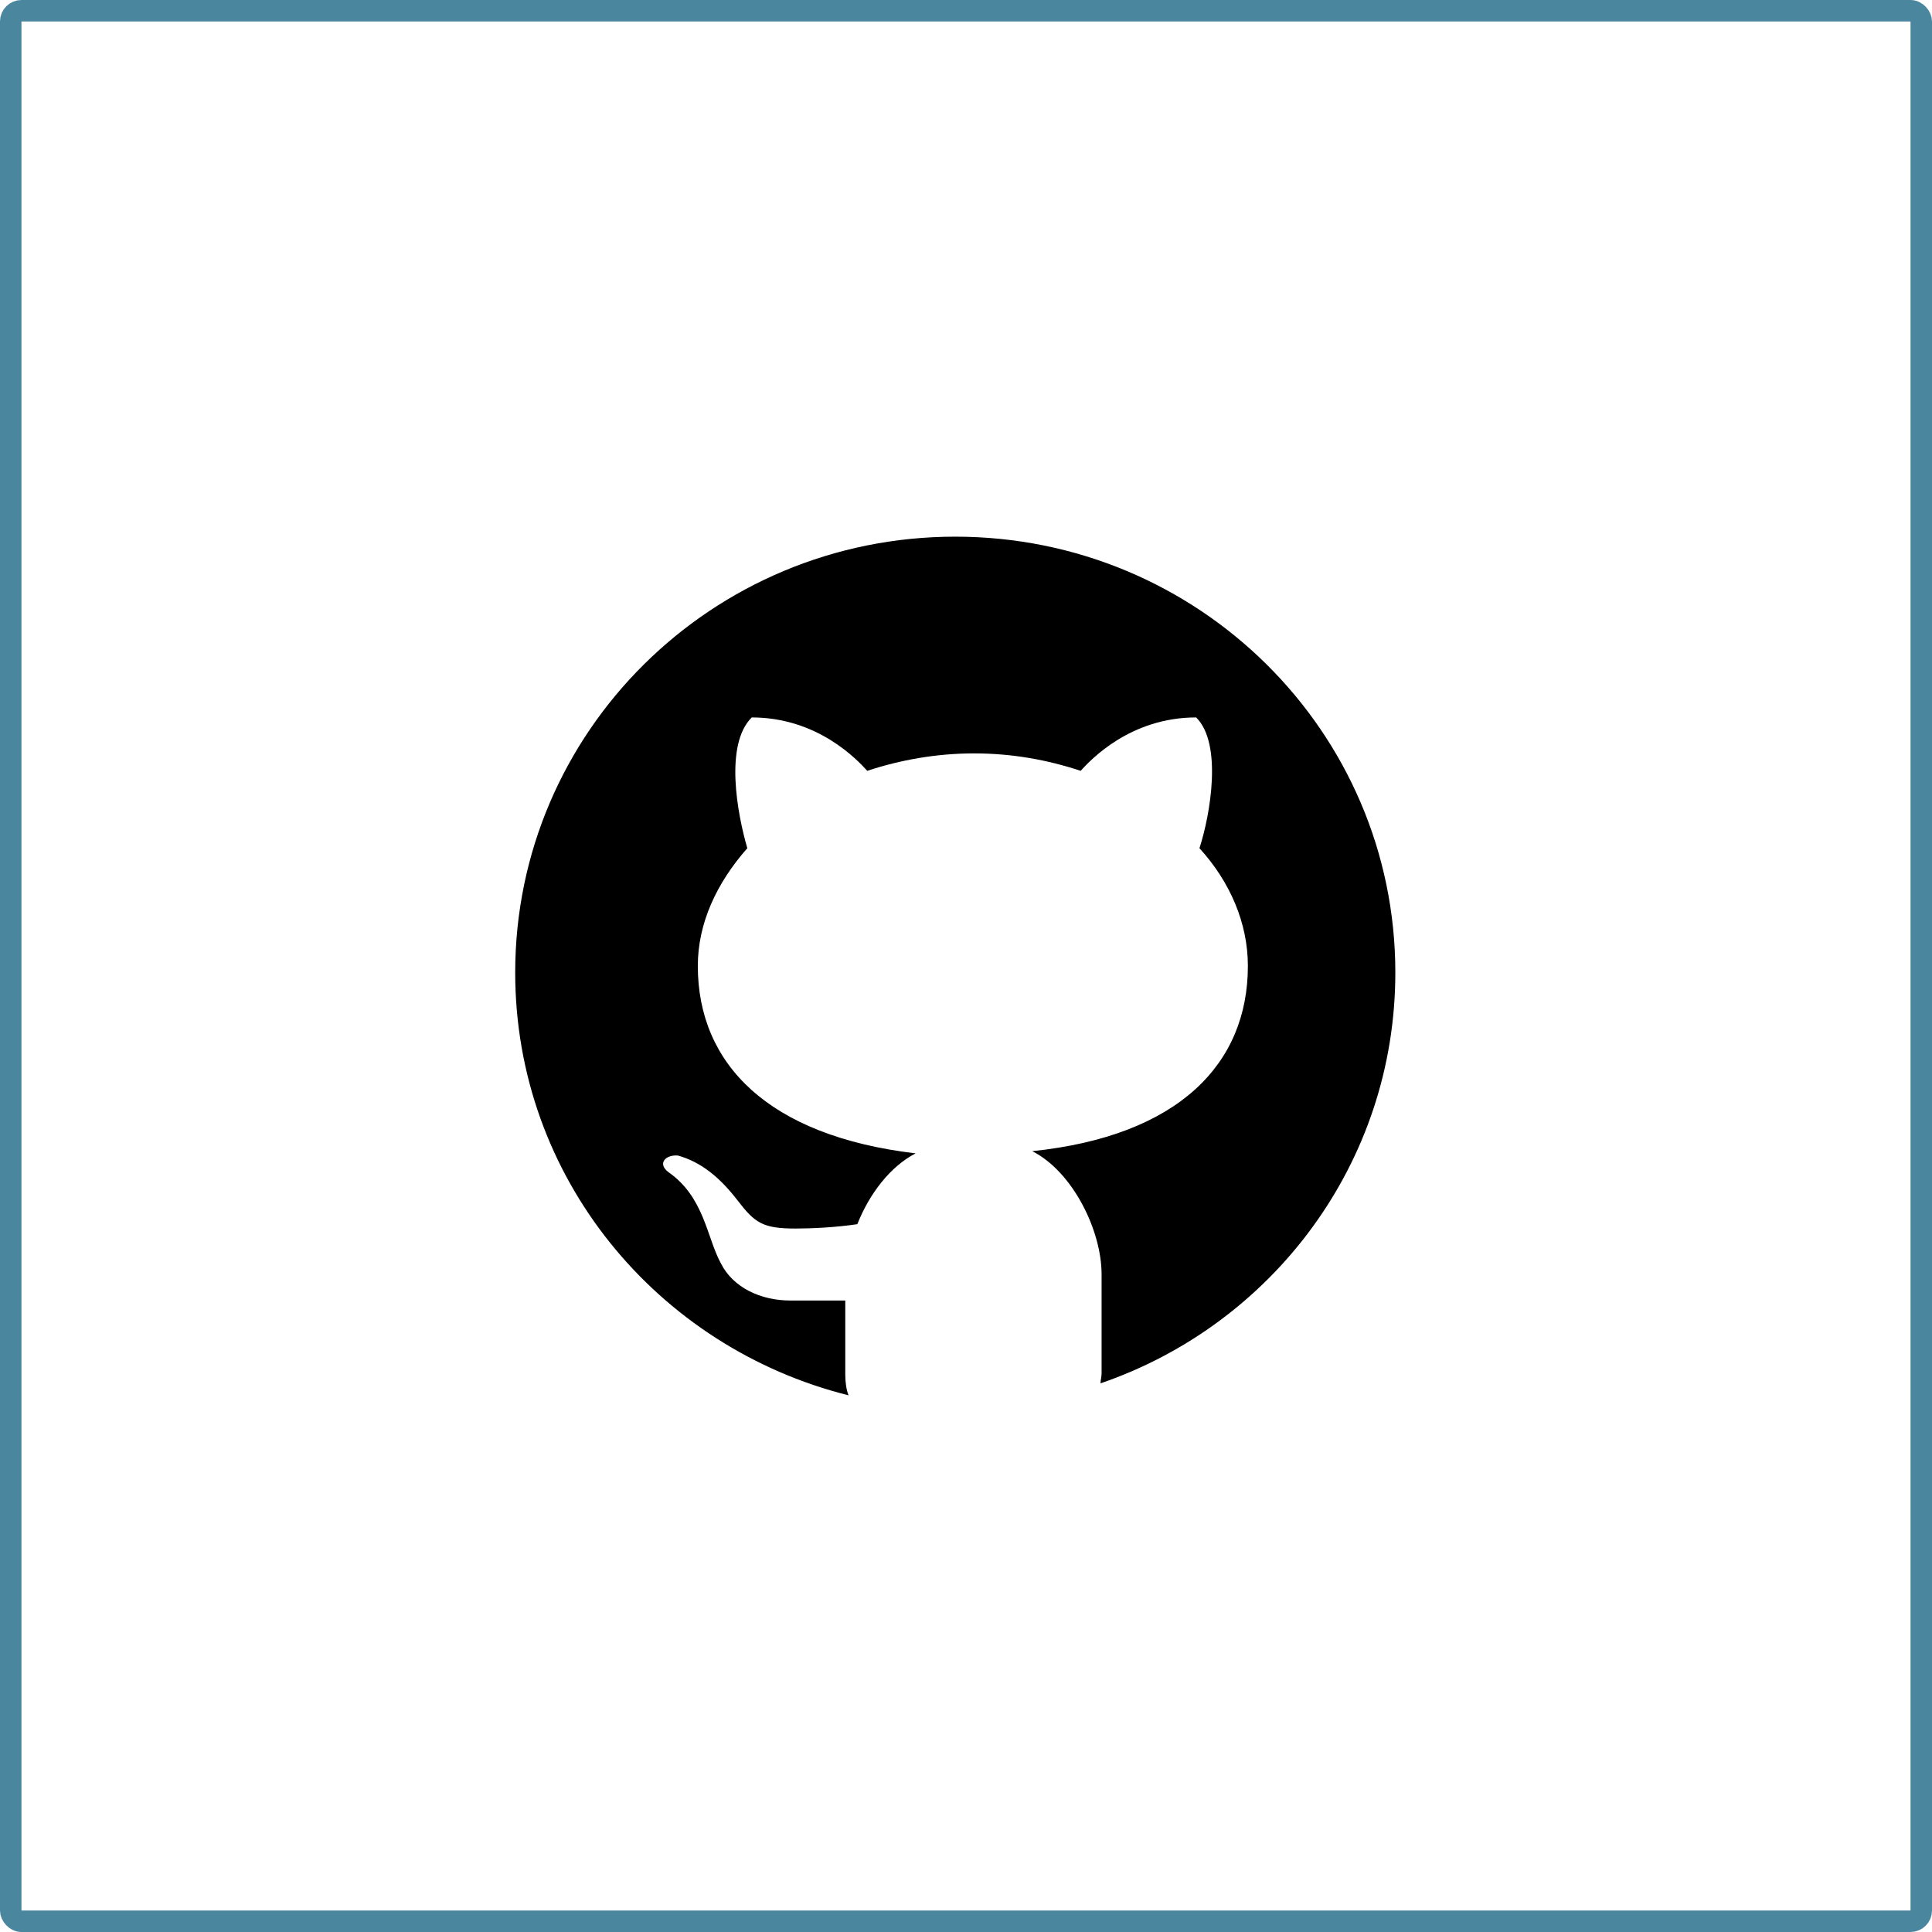 <svg width="90" height="90" viewBox="0 0 90 90" fill="none" xmlns="http://www.w3.org/2000/svg">
<rect x="0.5" y="0.5" width="89" height="89" rx="0.5" stroke="#4B869F"/>
<path d="M44.5 25C33.173 25 24 34.086 24 45.305C24 54.847 30.611 62.767 39.529 65C39.426 64.746 39.376 64.39 39.376 64.036V60.583H36.813C35.429 60.583 34.147 59.975 33.584 58.857C32.917 57.638 32.814 55.76 31.123 54.592C30.611 54.186 31.021 53.779 31.584 53.83C32.661 54.134 33.531 54.846 34.351 55.91C35.171 56.977 35.531 57.23 37.068 57.23C37.785 57.23 38.912 57.18 39.938 57.027C40.501 55.604 41.475 54.336 42.654 53.728C35.787 52.916 32.507 49.565 32.507 44.996C32.507 43.015 33.378 41.137 34.813 39.513C34.353 37.938 33.737 34.689 35.019 33.421C38.095 33.421 39.939 35.401 40.4 35.908C41.937 35.4 43.629 35.096 45.371 35.096C47.164 35.096 48.804 35.4 50.341 35.908C50.802 35.4 52.648 33.421 55.722 33.421C56.952 34.639 56.388 37.938 55.875 39.513C57.311 41.087 58.131 43.015 58.131 44.996C58.131 49.565 54.902 52.916 48.087 53.626C49.983 54.59 51.316 57.331 51.316 59.361V63.986C51.316 64.138 51.266 64.29 51.266 64.442C59.26 61.701 65 54.189 65 45.305C65 34.086 55.827 25 44.5 25Z" fill="black"/>
</svg>
